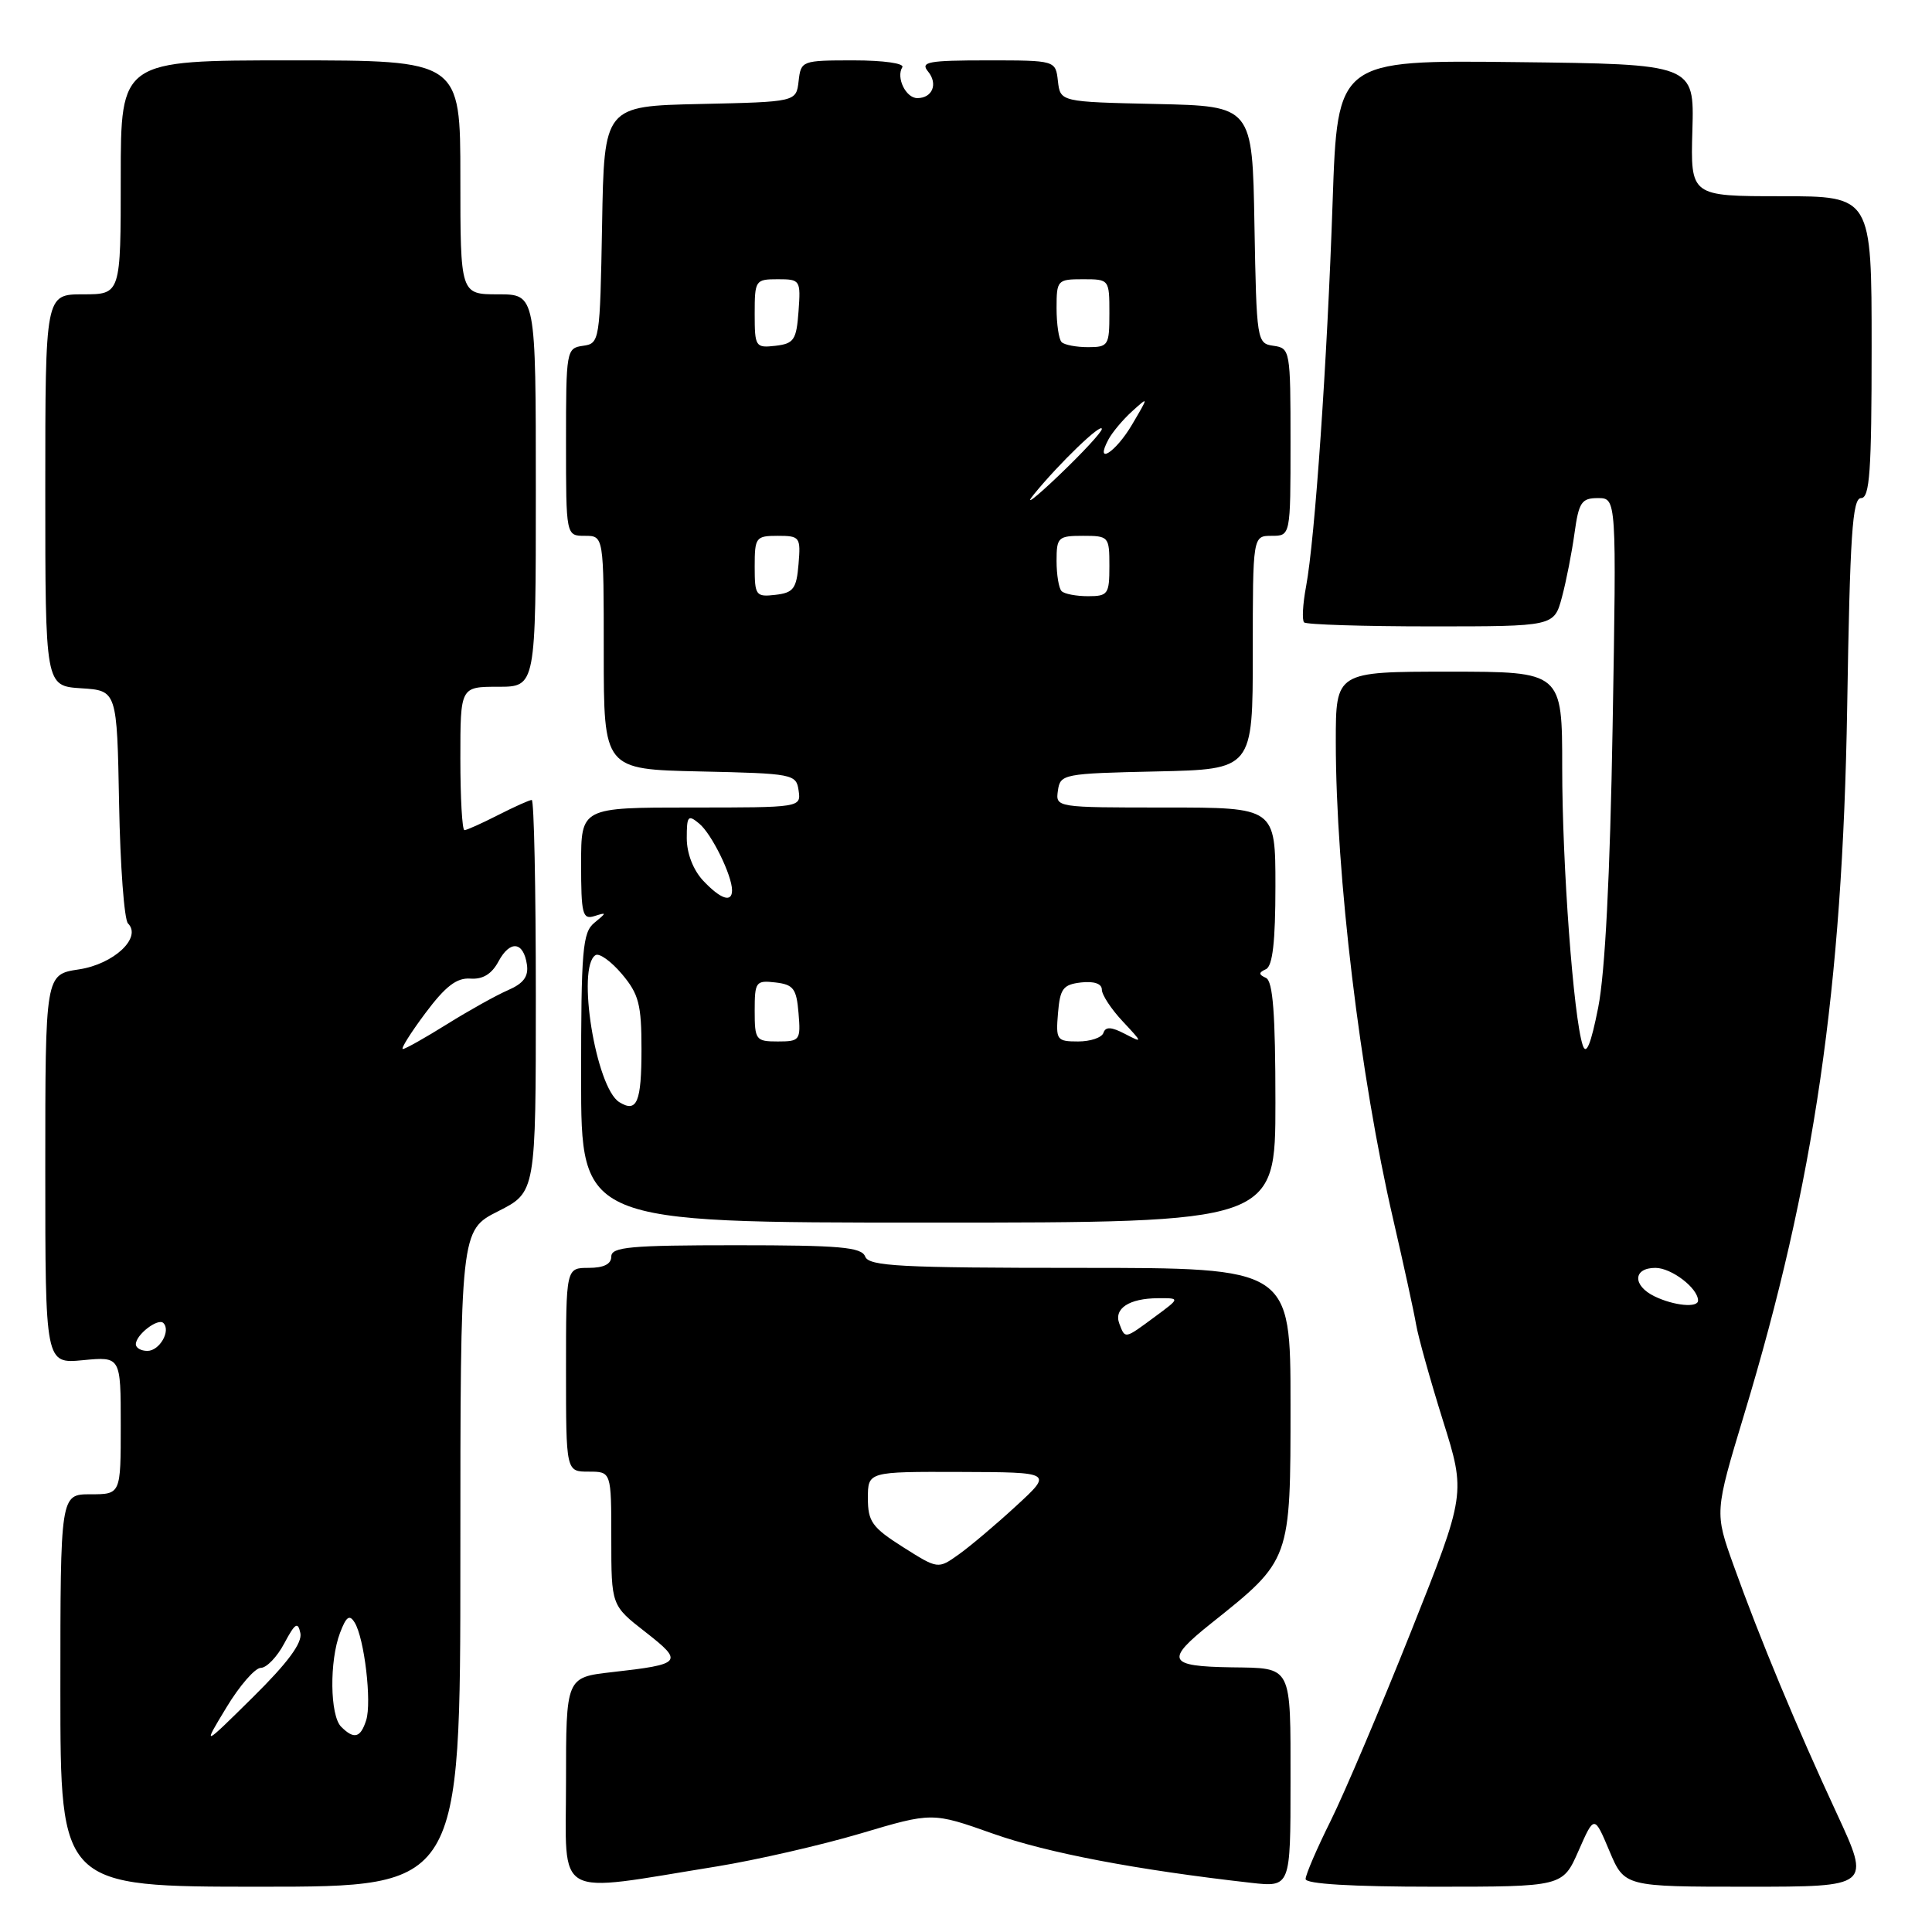 <?xml version="1.0" encoding="UTF-8" standalone="no"?>
<!DOCTYPE svg PUBLIC "-//W3C//DTD SVG 1.1//EN" "http://www.w3.org/Graphics/SVG/1.1/DTD/svg11.dtd" >
<svg xmlns="http://www.w3.org/2000/svg" xmlns:xlink="http://www.w3.org/1999/xlink" version="1.1" viewBox="0 0 256 256">
 <g >
 <path fill="currentColor"
d=" M 61.00 206.52 C 61.00 163.03 61.00 163.03 66.00 160.50 C 71.00 157.97 71.00 157.97 71.00 131.98 C 71.00 117.69 70.76 106.00 70.46 106.00 C 70.16 106.00 68.16 106.90 66.00 108.00 C 63.84 109.10 61.84 110.00 61.54 110.00 C 61.24 110.00 61.00 105.72 61.00 100.50 C 61.00 91.00 61.00 91.00 66.00 91.00 C 71.00 91.00 71.00 91.00 71.00 65.00 C 71.00 39.00 71.00 39.00 66.00 39.00 C 61.00 39.00 61.00 39.00 61.00 23.50 C 61.00 8.00 61.00 8.00 38.50 8.00 C 16.00 8.00 16.00 8.00 16.00 23.50 C 16.00 39.00 16.00 39.00 11.00 39.00 C 6.00 39.00 6.00 39.00 6.00 64.95 C 6.00 90.89 6.00 90.89 10.75 91.20 C 15.50 91.50 15.50 91.50 15.78 106.48 C 15.93 114.72 16.46 121.86 16.96 122.36 C 18.84 124.24 15.07 127.76 10.45 128.45 C 6.00 129.12 6.00 129.12 6.00 154.91 C 6.00 180.71 6.00 180.71 11.00 180.23 C 16.00 179.75 16.00 179.75 16.00 188.87 C 16.00 198.00 16.00 198.00 12.00 198.00 C 8.00 198.00 8.00 198.00 8.00 224.00 C 8.00 250.00 8.00 250.00 34.50 250.00 C 61.00 250.00 61.00 250.00 61.00 206.52 Z  M 95.00 247.31 C 100.22 246.46 108.78 244.50 114.02 242.95 C 123.53 240.12 123.53 240.12 131.58 242.97 C 138.79 245.52 150.54 247.76 165.75 249.48 C 171.00 250.07 171.00 250.07 171.00 236.14 C 171.00 220.49 171.29 221.05 163.17 220.93 C 154.71 220.80 154.34 220.00 160.49 215.10 C 171.06 206.67 171.00 206.82 171.00 186.07 C 171.00 168.00 171.00 168.00 143.11 168.00 C 119.24 168.00 115.13 167.78 114.64 166.50 C 114.16 165.25 111.30 165.00 97.53 165.00 C 83.50 165.00 81.00 165.23 81.00 166.50 C 81.00 167.50 80.00 168.00 78.00 168.00 C 75.00 168.00 75.00 168.00 75.00 181.50 C 75.00 195.00 75.00 195.00 78.00 195.00 C 81.00 195.00 81.00 195.00 81.00 203.87 C 81.00 212.73 81.00 212.73 85.52 216.25 C 90.63 220.24 90.40 220.52 81.07 221.57 C 75.00 222.26 75.00 222.26 75.00 236.16 C 75.00 251.90 73.10 250.84 95.00 247.31 Z  M 209.16 245.25 C 211.25 240.50 211.25 240.50 213.25 245.25 C 215.25 250.00 215.25 250.00 231.57 250.00 C 247.88 250.00 247.88 250.00 243.39 240.31 C 238.04 228.79 233.19 217.13 229.72 207.45 C 227.19 200.40 227.19 200.40 231.10 187.45 C 240.41 156.68 244.15 130.98 244.76 93.75 C 245.13 70.88 245.45 66.00 246.60 66.00 C 247.75 66.00 248.00 62.45 248.00 46.00 C 248.00 26.00 248.00 26.00 236.00 26.00 C 224.00 26.00 224.00 26.00 224.25 17.25 C 224.50 8.50 224.50 8.50 200.86 8.23 C 177.22 7.96 177.22 7.96 176.58 26.73 C 175.86 47.88 174.24 71.40 173.06 77.72 C 172.62 80.04 172.51 82.18 172.80 82.47 C 173.09 82.76 180.67 83.00 189.63 83.00 C 205.92 83.00 205.92 83.00 206.96 79.15 C 207.53 77.03 208.28 73.20 208.63 70.65 C 209.20 66.55 209.56 66.00 211.73 66.00 C 214.20 66.00 214.20 66.00 213.68 96.25 C 213.34 116.08 212.68 128.91 211.77 133.50 C 210.80 138.39 210.18 139.90 209.72 138.50 C 208.49 134.79 207.00 114.60 207.00 101.75 C 207.00 89.00 207.00 89.00 192.00 89.00 C 177.00 89.00 177.00 89.00 177.00 98.25 C 177.00 115.88 180.21 142.62 184.60 161.55 C 185.99 167.57 187.36 173.85 187.64 175.50 C 187.92 177.15 189.52 182.87 191.19 188.21 C 194.24 197.92 194.24 197.92 186.96 216.21 C 182.95 226.27 178.17 237.53 176.34 241.23 C 174.50 244.92 173.00 248.41 173.00 248.98 C 173.00 249.63 179.07 250.00 190.04 250.00 C 207.07 250.00 207.07 250.00 209.16 245.25 Z  M 169.00 146.08 C 169.00 134.33 168.67 130.01 167.75 129.58 C 166.75 129.12 166.75 128.88 167.75 128.42 C 168.63 128.00 169.00 124.77 169.00 117.42 C 169.00 107.00 169.00 107.00 154.43 107.00 C 139.89 107.00 139.86 107.00 140.18 104.75 C 140.49 102.57 140.89 102.49 153.25 102.22 C 166.00 101.94 166.00 101.94 166.00 86.47 C 166.00 71.00 166.00 71.00 168.50 71.00 C 171.00 71.00 171.00 71.00 171.00 58.57 C 171.00 46.44 170.95 46.13 168.75 45.82 C 166.54 45.51 166.50 45.23 166.22 29.78 C 165.95 14.06 165.95 14.06 153.22 13.78 C 140.50 13.50 140.50 13.50 140.18 10.75 C 139.87 8.00 139.87 8.00 130.81 8.00 C 123.00 8.00 121.92 8.20 122.96 9.46 C 124.32 11.10 123.56 13.00 121.55 13.00 C 120.03 13.00 118.71 10.28 119.56 8.91 C 119.87 8.40 117.07 8.00 113.13 8.00 C 106.24 8.00 106.13 8.04 105.82 10.75 C 105.50 13.50 105.50 13.50 92.78 13.78 C 80.05 14.06 80.05 14.06 79.78 29.78 C 79.50 45.23 79.46 45.51 77.25 45.82 C 75.05 46.13 75.00 46.44 75.00 58.57 C 75.00 71.00 75.00 71.00 77.50 71.00 C 80.00 71.00 80.00 71.00 80.00 86.47 C 80.00 101.94 80.00 101.94 92.75 102.22 C 105.11 102.49 105.51 102.57 105.82 104.75 C 106.14 107.00 106.11 107.00 91.57 107.00 C 77.00 107.00 77.00 107.00 77.00 114.47 C 77.00 121.12 77.19 121.88 78.75 121.39 C 80.42 120.86 80.42 120.91 78.75 122.28 C 77.19 123.56 77.00 125.85 77.00 142.86 C 77.00 162.00 77.00 162.00 123.00 162.00 C 169.00 162.00 169.00 162.00 169.00 146.08 Z  M 30.00 226.25 C 31.74 223.36 33.80 221.00 34.56 221.00 C 35.32 221.00 36.73 219.54 37.67 217.75 C 39.10 215.07 39.47 214.83 39.80 216.39 C 40.08 217.69 38.12 220.34 33.51 224.89 C 26.82 231.50 26.82 231.50 30.00 226.25 Z  M 45.20 228.80 C 43.72 227.32 43.63 220.09 45.06 216.35 C 45.88 214.19 46.31 213.89 46.99 214.99 C 48.28 217.06 49.28 225.55 48.52 227.94 C 47.77 230.29 46.91 230.51 45.20 228.80 Z  M 18.00 178.12 C 18.00 176.86 20.94 174.60 21.65 175.31 C 22.67 176.34 21.14 179.00 19.53 179.00 C 18.69 179.00 18.00 178.61 18.00 178.12 Z  M 56.36 134.25 C 59.03 130.68 60.51 129.54 62.33 129.67 C 63.98 129.79 65.16 129.06 66.05 127.40 C 67.58 124.54 69.37 124.74 69.82 127.82 C 70.05 129.39 69.37 130.31 67.32 131.20 C 65.77 131.87 62.13 133.90 59.23 135.71 C 56.33 137.52 53.70 139.00 53.38 139.00 C 53.07 139.00 54.41 136.86 56.36 134.25 Z  M 119.64 204.99 C 115.56 202.40 115.00 201.62 115.00 198.52 C 115.00 195.00 115.00 195.00 127.25 195.04 C 139.50 195.08 139.50 195.08 134.65 199.54 C 131.98 202.00 128.56 204.89 127.04 205.97 C 124.29 207.93 124.29 207.93 119.64 204.99 Z  M 148.32 175.40 C 147.55 173.39 149.61 172.04 153.44 172.02 C 156.39 172.00 156.39 172.00 153.00 174.50 C 148.99 177.46 149.10 177.44 148.32 175.40 Z  M 219.25 171.78 C 216.30 170.36 216.36 168.00 219.35 168.00 C 221.48 168.00 225.00 170.69 225.00 172.33 C 225.00 173.32 221.82 173.02 219.25 171.78 Z  M 82.06 146.04 C 78.95 144.12 76.37 128.13 78.91 126.56 C 79.41 126.25 80.98 127.38 82.41 129.07 C 84.65 131.73 85.00 133.09 85.00 139.02 C 85.00 146.06 84.40 147.49 82.06 146.04 Z  M 100.00 133.93 C 100.00 130.09 100.15 129.88 102.75 130.18 C 105.14 130.46 105.54 130.99 105.81 134.25 C 106.11 137.83 105.99 138.00 103.06 138.00 C 100.15 138.00 100.00 137.80 100.00 133.93 Z  M 140.19 134.25 C 140.46 130.99 140.86 130.46 143.25 130.18 C 144.96 129.99 146.00 130.34 146.00 131.13 C 146.00 131.82 147.24 133.71 148.75 135.32 C 151.44 138.20 151.45 138.23 149.05 136.99 C 147.25 136.05 146.49 136.02 146.21 136.86 C 146.00 137.49 144.49 138.00 142.86 138.00 C 140.03 138.00 139.89 137.81 140.19 134.25 Z  M 93.17 116.69 C 91.85 115.27 91.00 113.08 91.00 111.06 C 91.00 108.10 91.17 107.90 92.65 109.13 C 94.30 110.49 97.00 115.99 97.00 117.97 C 97.00 119.66 95.49 119.15 93.17 116.69 Z  M 100.00 75.07 C 100.00 71.20 100.15 71.00 103.06 71.00 C 105.99 71.00 106.11 71.17 105.81 74.75 C 105.54 78.01 105.14 78.54 102.75 78.82 C 100.15 79.12 100.00 78.91 100.00 75.07 Z  M 140.67 78.33 C 140.30 77.97 140.00 76.17 140.00 74.33 C 140.00 71.19 140.20 71.00 143.50 71.00 C 146.92 71.00 147.00 71.10 147.00 75.00 C 147.00 78.73 146.81 79.00 144.17 79.00 C 142.61 79.00 141.03 78.70 140.67 78.33 Z  M 137.00 65.50 C 140.39 61.34 146.00 55.95 146.00 56.84 C 146.00 57.24 143.42 60.03 140.27 63.03 C 137.12 66.04 135.65 67.15 137.00 65.50 Z  M 146.87 58.24 C 147.39 57.27 148.81 55.58 150.02 54.49 C 152.22 52.50 152.22 52.50 150.01 56.25 C 147.83 59.96 144.99 61.76 146.87 58.24 Z  M 100.00 41.57 C 100.00 37.14 100.09 37.00 103.06 37.00 C 106.04 37.00 106.11 37.11 105.81 41.25 C 105.53 45.05 105.21 45.53 102.75 45.82 C 100.11 46.12 100.00 45.96 100.00 41.57 Z  M 140.67 45.33 C 140.30 44.97 140.00 42.94 140.00 40.83 C 140.00 37.12 140.11 37.00 143.50 37.00 C 146.98 37.00 147.00 37.02 147.00 41.50 C 147.00 45.77 146.86 46.00 144.17 46.00 C 142.61 46.00 141.03 45.70 140.67 45.33 Z "/>
</g>
</svg>